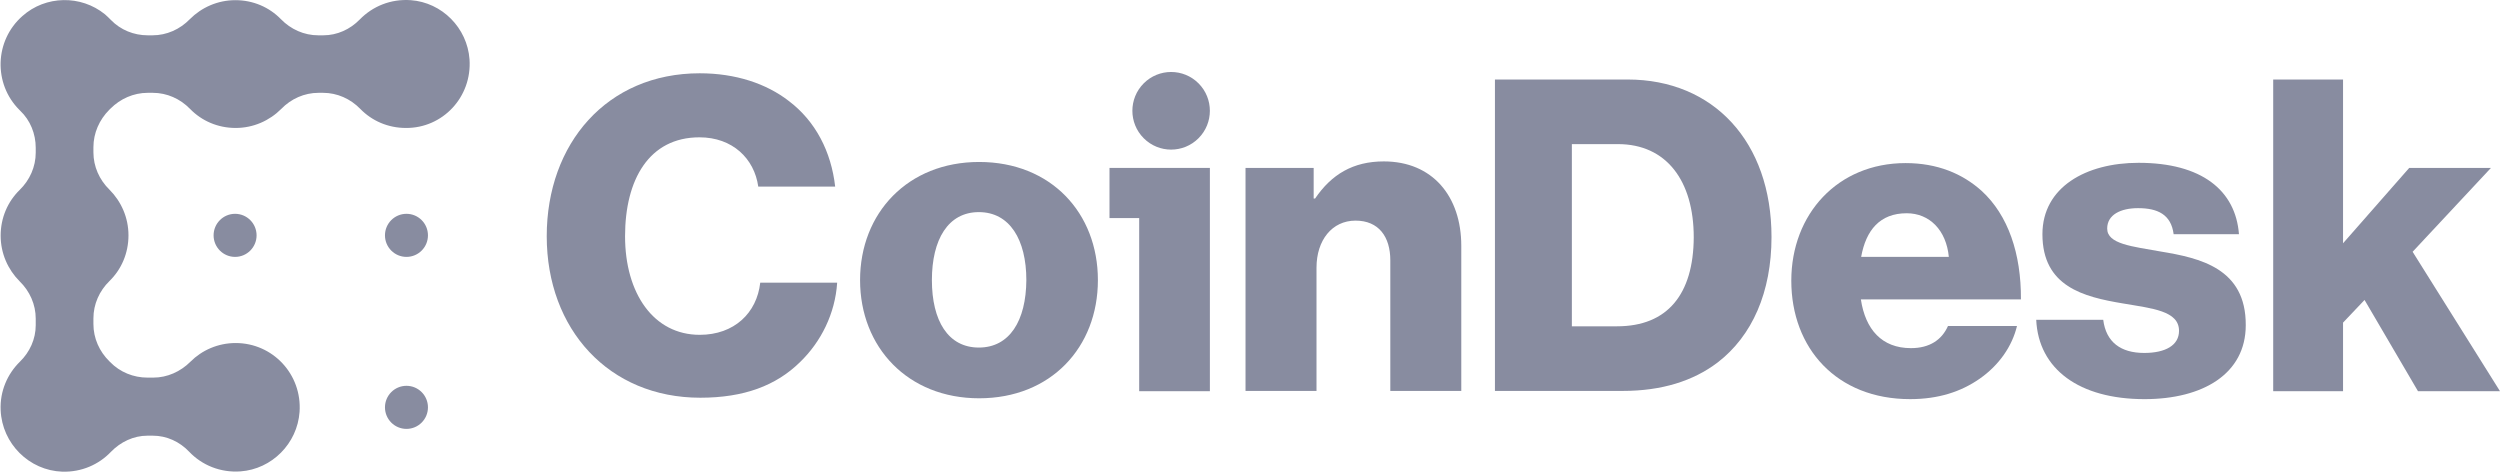 <svg width="169" height="32" viewBox="0 0 169 32" fill="none" xmlns="http://www.w3.org/2000/svg">
<g clip-path="url(#clip0_3229_28484)">
<path d="M47.301 22.634C44.185 22.634 42.254 19.837 42.254 15.968C42.254 12.137 43.879 9.283 47.282 9.283C49.519 9.283 50.991 10.719 51.259 12.616H56.458C56.19 10.259 55.139 8.191 53.304 6.812C51.813 5.662 49.748 4.954 47.301 4.954C41.031 4.954 36.959 9.704 36.959 15.968C36.959 22.27 41.165 26.886 47.34 26.886C50.302 26.886 52.463 26.062 54.069 24.491C55.502 23.112 56.458 21.197 56.592 19.109H51.392C51.163 21.159 49.633 22.634 47.301 22.634Z" fill="#888CA0"/>
<path d="M66.189 10.949C61.371 10.949 58.141 14.397 58.141 18.936C58.141 23.476 61.371 26.924 66.189 26.924C71.044 26.924 74.218 23.476 74.218 18.936C74.218 14.397 71.044 10.949 66.189 10.949ZM66.17 23.495C64.086 23.495 62.996 21.675 62.996 18.936C62.996 16.197 64.086 14.339 66.17 14.339C68.254 14.339 69.381 16.197 69.381 18.936C69.362 21.675 68.254 23.495 66.17 23.495Z" fill="#888CA0"/>
<path d="M81.02 9.345C82.043 8.321 82.043 6.659 81.02 5.634C79.997 4.61 78.339 4.61 77.316 5.634C76.293 6.659 76.293 8.321 77.316 9.345C78.339 10.37 79.997 10.37 81.02 9.345Z" fill="#888CA0"/>
<path d="M75.002 14.742H77.009V26.445H81.788V11.351H75.002V14.742Z" fill="#888CA0"/>
<path d="M93.545 10.911C91.462 10.911 90.008 11.792 88.9 13.42H88.804V11.351H84.197V26.426H88.996V18.094C88.996 16.236 90.047 14.914 91.634 14.914C93.201 14.914 93.985 16.006 93.985 17.596V26.426H98.783V16.619C98.783 13.267 96.833 10.911 93.545 10.911Z" fill="#888CA0"/>
<path d="M110.024 5.375H101.058V26.426H109.699C112.337 26.426 114.459 25.755 116.103 24.51C118.455 22.71 119.754 19.741 119.754 16.025C119.754 9.589 115.835 5.375 110.024 5.375ZM109.317 22.058H106.258V9.742H109.374C112.643 9.742 114.497 12.213 114.497 16.044C114.478 19.894 112.719 22.058 109.317 22.058Z" fill="#888CA0"/>
<path d="M133.958 12.903C132.658 11.734 130.957 11.025 128.816 11.025C124.228 11.025 121.092 14.473 121.092 18.975C121.092 23.534 124.151 26.981 129.122 26.981C131.033 26.981 132.562 26.483 133.825 25.602C135.143 24.683 136.023 23.399 136.348 22.039H131.683C131.263 22.978 130.441 23.534 129.179 23.534C127.21 23.534 126.101 22.269 125.795 20.239H136.615C136.635 17.155 135.755 14.55 133.958 12.903ZM125.814 17.366C126.139 15.565 127.076 14.416 128.892 14.416C130.441 14.416 131.569 15.565 131.741 17.366H125.814Z" fill="#888CA0"/>
<path d="M146.059 17.002C144.147 16.657 142.446 16.504 142.446 15.45C142.446 14.512 143.363 14.071 144.53 14.071C145.849 14.071 146.767 14.492 146.938 15.833H151.354C151.125 12.864 148.831 11.006 144.568 11.006C141.012 11.006 138.068 12.654 138.068 15.833C138.068 19.377 140.859 20.067 143.478 20.507C145.486 20.852 147.302 21.005 147.302 22.365C147.302 23.342 146.384 23.859 144.95 23.859C143.363 23.859 142.369 23.131 142.178 21.618H137.648C137.801 24.951 140.553 26.982 144.969 26.982C148.908 26.982 151.813 25.277 151.813 21.982C151.832 18.132 148.716 17.442 146.059 17.002Z" fill="#888CA0"/>
<path d="M163.093 17.021L168.388 11.351H162.863L158.39 16.446V5.375H153.668V26.445H158.39V21.809L159.843 20.277L163.456 26.445H169L163.093 17.021Z" fill="#888CA0"/>
<path d="M15.892 17.366C16.694 17.366 17.345 16.714 17.345 15.91C17.345 15.106 16.694 14.454 15.892 14.454C15.09 14.454 14.439 15.106 14.439 15.91C14.439 16.714 15.09 17.366 15.892 17.366Z" fill="#888CA0"/>
<path d="M27.477 17.366C28.28 17.366 28.93 16.714 28.93 15.91C28.93 15.106 28.28 14.454 27.477 14.454C26.675 14.454 26.024 15.106 26.024 15.91C26.024 16.714 26.675 17.366 27.477 17.366Z" fill="#888CA0"/>
<path d="M27.477 28.993C28.28 28.993 28.93 28.341 28.93 27.537C28.93 26.733 28.28 26.081 27.477 26.081C26.675 26.081 26.024 26.733 26.024 27.537C26.024 28.341 26.675 28.993 27.477 28.993Z" fill="#888CA0"/>
<path d="M31.74 4.015C31.587 1.889 29.886 0.165 27.764 0.011C26.407 -0.084 25.183 0.433 24.323 1.314C23.673 1.984 22.793 2.387 21.857 2.387H21.512C20.557 2.387 19.658 1.984 18.989 1.295C18.205 0.49 17.116 0.011 15.911 0.011C14.707 0.011 13.617 0.509 12.834 1.295C12.164 1.984 11.266 2.387 10.31 2.387H9.985C9.048 2.387 8.15 2.023 7.5 1.352C7.366 1.218 7.232 1.084 7.098 0.969C5.473 -0.353 3.084 -0.314 1.516 1.084C-0.376 2.75 -0.453 5.662 1.306 7.424C1.325 7.443 1.344 7.463 1.363 7.482C2.052 8.133 2.415 9.052 2.415 9.991V10.317C2.415 11.274 2.013 12.175 1.325 12.845C0.522 13.63 0.044 14.722 0.044 15.929C0.044 17.136 0.541 18.228 1.325 19.013C2.013 19.683 2.415 20.584 2.415 21.541V21.982C2.415 22.921 2.013 23.802 1.344 24.453C0.503 25.277 -0.013 26.445 0.044 27.728C0.14 29.989 1.975 31.808 4.212 31.885C5.512 31.923 6.678 31.406 7.5 30.544C8.15 29.874 9.029 29.452 9.966 29.452H10.329C11.266 29.452 12.145 29.855 12.795 30.544C13.655 31.445 14.898 31.962 16.255 31.866C18.377 31.713 20.098 29.989 20.251 27.843C20.423 25.296 18.435 23.189 15.93 23.189C14.745 23.189 13.655 23.668 12.872 24.453C12.203 25.123 11.304 25.526 10.367 25.526H9.966C9.029 25.526 8.112 25.162 7.442 24.472C7.423 24.453 7.423 24.453 7.404 24.434C6.716 23.763 6.315 22.863 6.315 21.905V21.522C6.315 20.564 6.716 19.664 7.404 18.994C8.207 18.209 8.685 17.117 8.685 15.91C8.685 14.703 8.188 13.611 7.404 12.826C6.716 12.155 6.315 11.255 6.315 10.297V9.953C6.315 8.995 6.716 8.095 7.385 7.424C7.404 7.405 7.404 7.405 7.423 7.386C7.442 7.367 7.442 7.367 7.462 7.348C8.131 6.677 9.029 6.275 9.985 6.275H10.329C11.285 6.275 12.184 6.677 12.853 7.367C13.636 8.171 14.726 8.65 15.93 8.65C17.135 8.65 18.224 8.152 19.008 7.367C19.677 6.677 20.576 6.275 21.532 6.275H21.837C22.793 6.275 23.692 6.677 24.361 7.367C25.145 8.171 26.234 8.65 27.439 8.65C29.924 8.669 31.912 6.562 31.74 4.015Z" fill="#888CA0"/>
</g>
<defs>
<clipPath id="clip0_3229_28484">
<rect width="168.96" height="32" fill="white" transform="translate(0.04)"/>
</clipPath>
</defs>
</svg>
